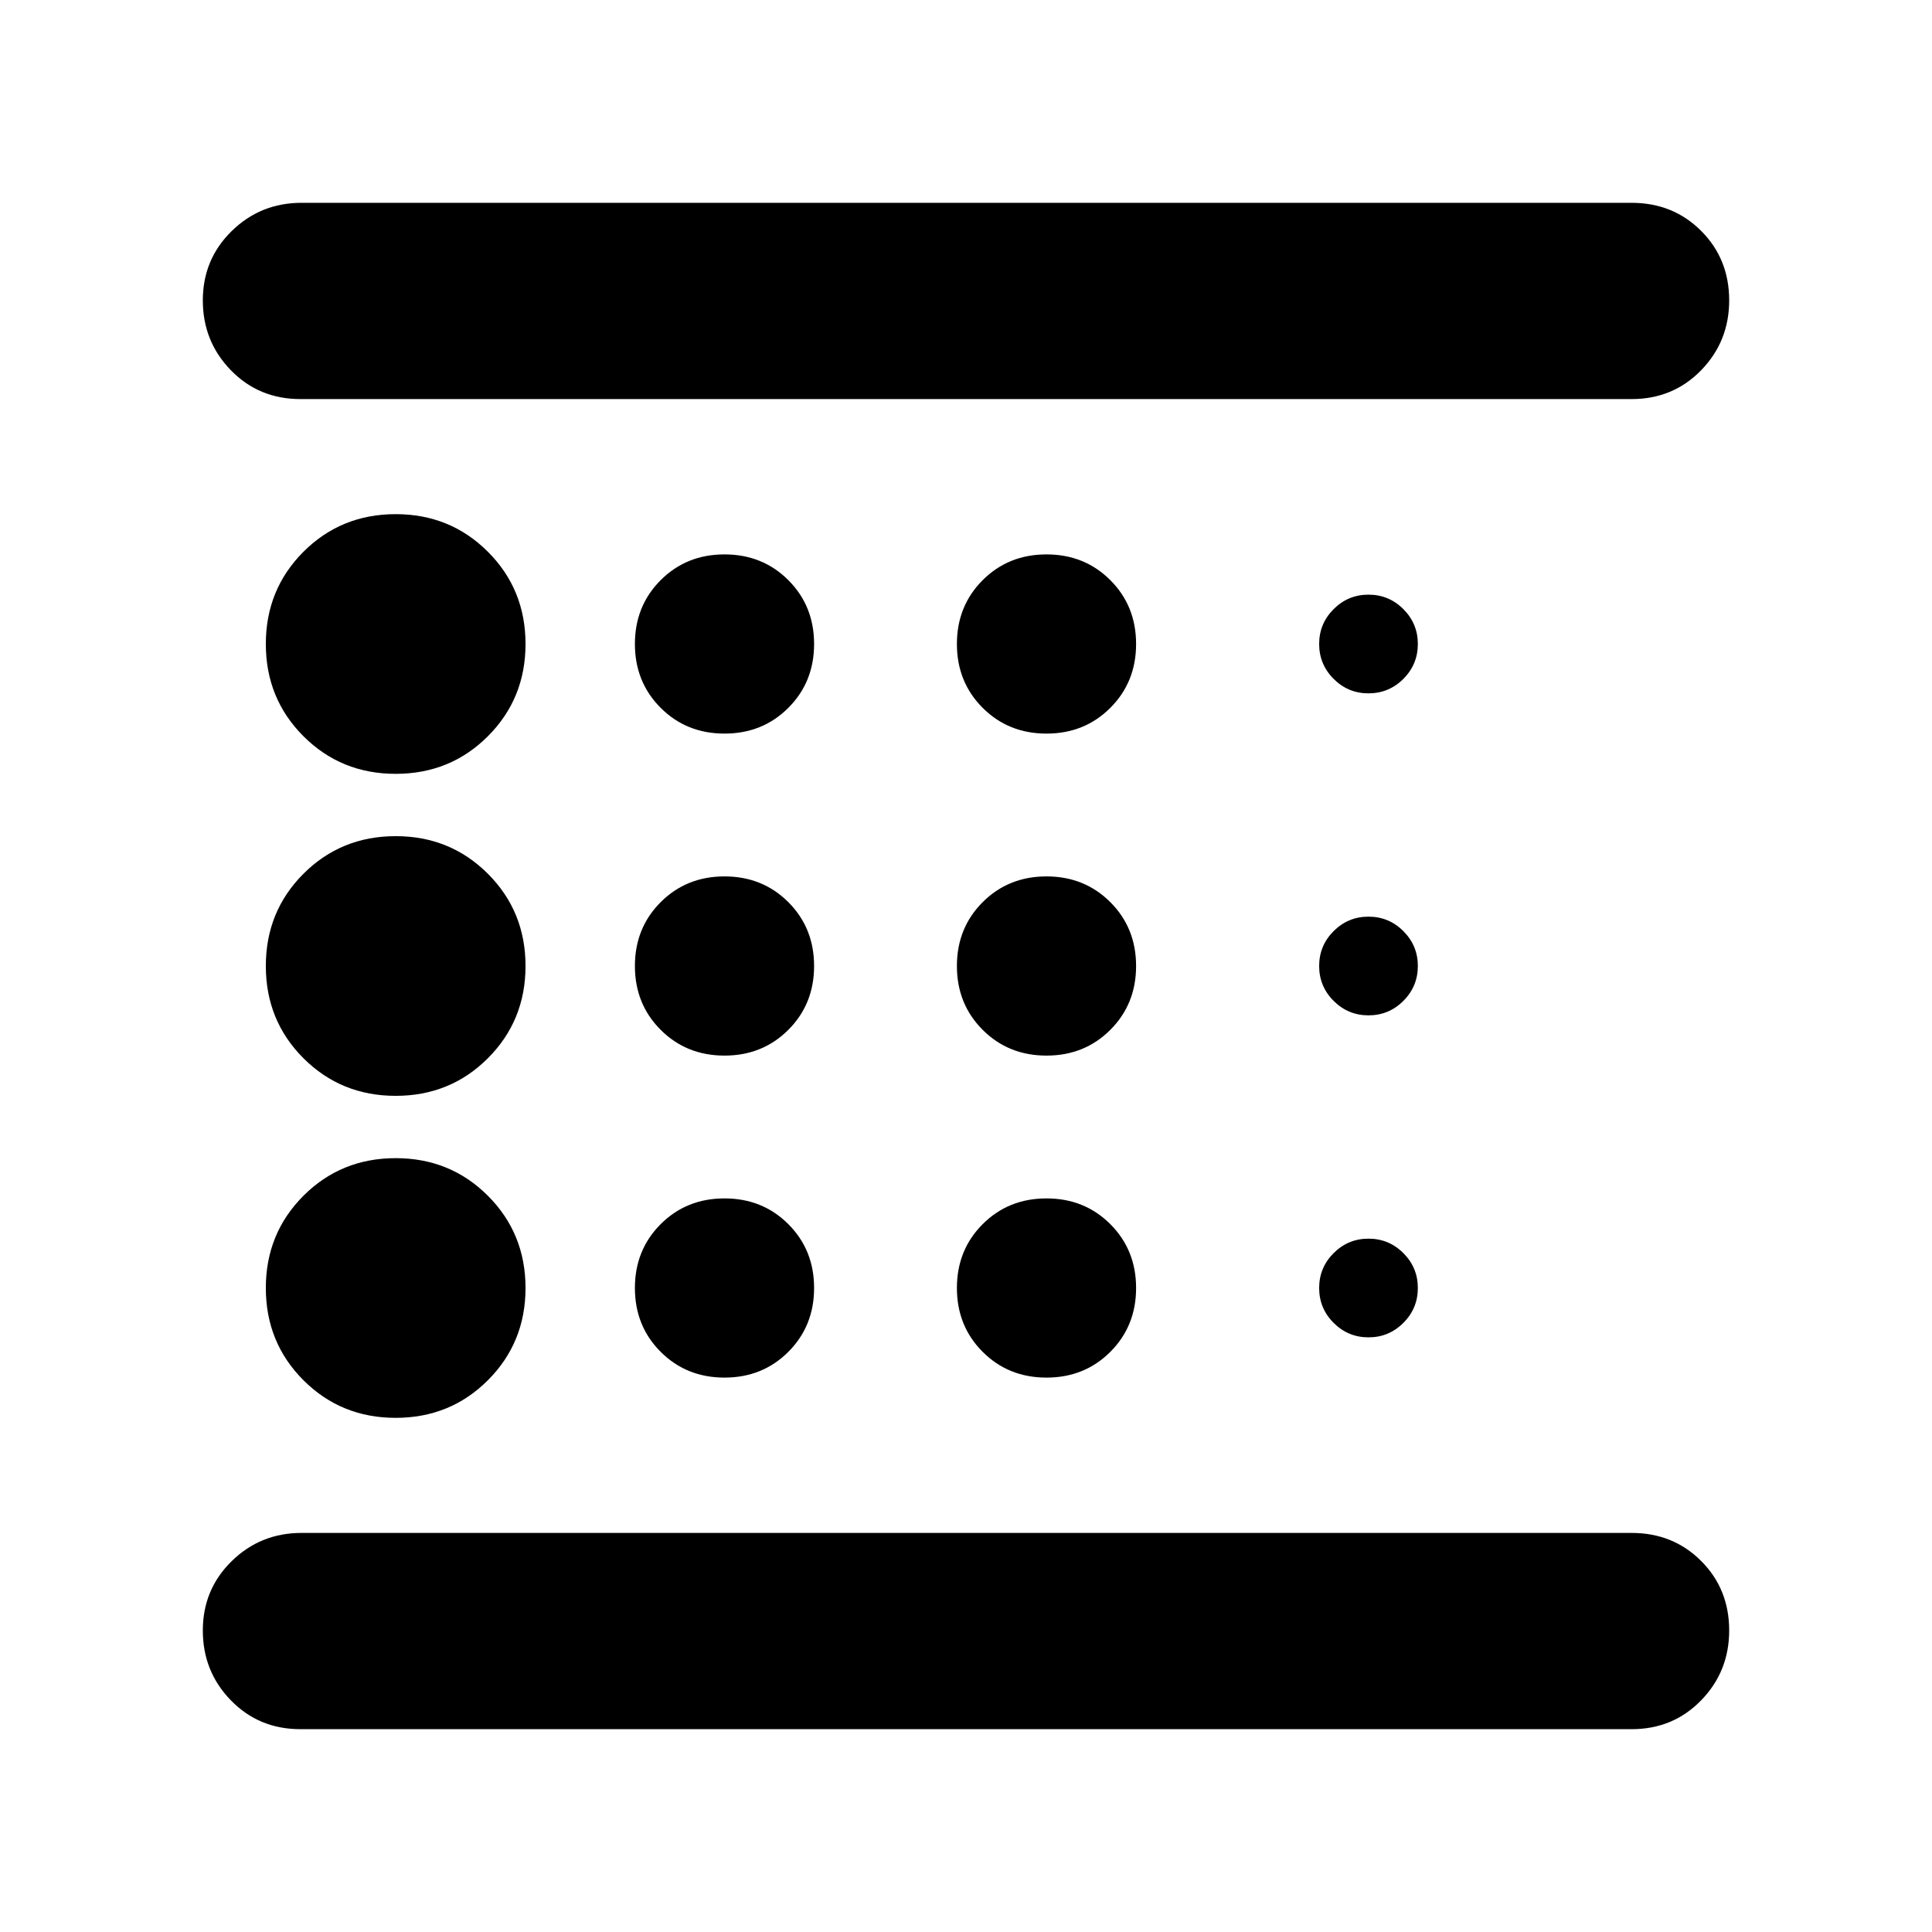 <svg xmlns="http://www.w3.org/2000/svg" height="24" viewBox="0 -960 960 960" width="24"><path d="M196.61-255.48q27.13 0 45.82-18.69 18.7-18.7 18.7-45.83t-18.7-45.83q-18.69-18.69-45.82-18.69t-45.83 18.69q-18.69 18.7-18.69 45.83t18.69 45.83q18.7 18.69 45.83 18.69Zm163.39-180q18.92 0 31.72-12.8 12.8-12.8 12.8-31.72 0-18.92-12.8-31.72-12.8-12.8-31.72-12.8-18.92 0-31.72 12.8-12.8 12.8-12.8 31.72 0 18.92 12.8 31.72 12.8 12.8 31.72 12.8Zm0-160q18.92 0 31.72-12.8 12.8-12.8 12.8-31.72 0-18.92-12.8-31.72-12.8-12.8-31.72-12.8-18.92 0-31.72 12.8-12.8 12.8-12.8 31.72 0 18.92 12.8 31.72 12.8 12.8 31.72 12.8Zm450.74 494.7H149.26q-20.6 0-34.54-14.33-13.94-14.32-13.94-34.72 0-20.39 14.33-34.43 14.32-14.04 34.72-14.04h660.91q20.6 0 34.54 13.93 13.94 13.94 13.94 34.54 0 20.4-13.94 34.72-13.94 14.33-34.54 14.33Zm-614.13-474.7q27.13 0 45.82-18.69 18.7-18.7 18.7-45.83t-18.7-45.83q-18.69-18.69-45.82-18.69t-45.83 18.69q-18.69 18.7-18.69 45.83t18.69 45.83q18.7 18.69 45.83 18.69Zm0 160q27.13 0 45.82-18.69 18.7-18.7 18.7-45.83t-18.7-45.83q-18.69-18.69-45.82-18.69t-45.83 18.69q-18.69 18.7-18.69 45.83t18.69 45.83q18.7 18.69 45.83 18.69Zm163.39 140q18.92 0 31.72-12.8 12.8-12.8 12.8-31.72 0-18.92-12.8-31.72-12.8-12.8-31.72-12.8-18.92 0-31.72 12.8-12.8 12.8-12.8 31.72 0 18.92 12.8 31.72 12.8 12.8 31.72 12.8Zm320-20q10.13 0 17.33-7.19 7.19-7.2 7.19-17.33 0-10.13-7.19-17.33-7.2-7.19-17.33-7.19-10.13 0-17.33 7.19-7.19 7.2-7.19 17.33 0 10.13 7.19 17.33 7.2 7.19 17.33 7.19ZM810.74-761.7H149.26q-20.6 0-34.54-14.32-13.94-14.33-13.94-34.72t14.33-34.43q14.32-14.05 34.72-14.05h660.91q20.6 0 34.54 13.94 13.94 13.94 13.94 34.54 0 20.39-13.94 34.72-13.94 14.32-34.54 14.32ZM680-615.48q10.13 0 17.33-7.19 7.19-7.2 7.19-17.33 0-10.13-7.19-17.33-7.2-7.19-17.33-7.19-10.13 0-17.33 7.19-7.19 7.2-7.19 17.33 0 10.13 7.19 17.33 7.2 7.19 17.33 7.19Zm0 160q10.13 0 17.33-7.19 7.19-7.2 7.19-17.33 0-10.13-7.19-17.33-7.2-7.19-17.33-7.19-10.13 0-17.33 7.19-7.19 7.2-7.19 17.33 0 10.13 7.19 17.33 7.2 7.19 17.33 7.19Zm-160-140q18.92 0 31.72-12.8 12.8-12.8 12.8-31.72 0-18.92-12.8-31.72-12.8-12.8-31.72-12.8-18.92 0-31.72 12.8-12.8 12.8-12.8 31.72 0 18.92 12.8 31.72 12.8 12.8 31.72 12.8Zm0 160q18.92 0 31.72-12.8 12.8-12.8 12.8-31.72 0-18.92-12.8-31.72-12.8-12.8-31.72-12.8-18.92 0-31.72 12.8-12.8 12.8-12.8 31.72 0 18.92 12.8 31.72 12.8 12.8 31.72 12.8Zm0 160q18.92 0 31.72-12.8 12.8-12.8 12.8-31.72 0-18.92-12.8-31.72-12.8-12.8-31.72-12.8-18.92 0-31.72 12.8-12.8 12.8-12.8 31.72 0 18.92 12.8 31.72 12.8 12.8 31.72 12.8ZM100.78-198.3v-563.4 563.4Z"/></svg>
